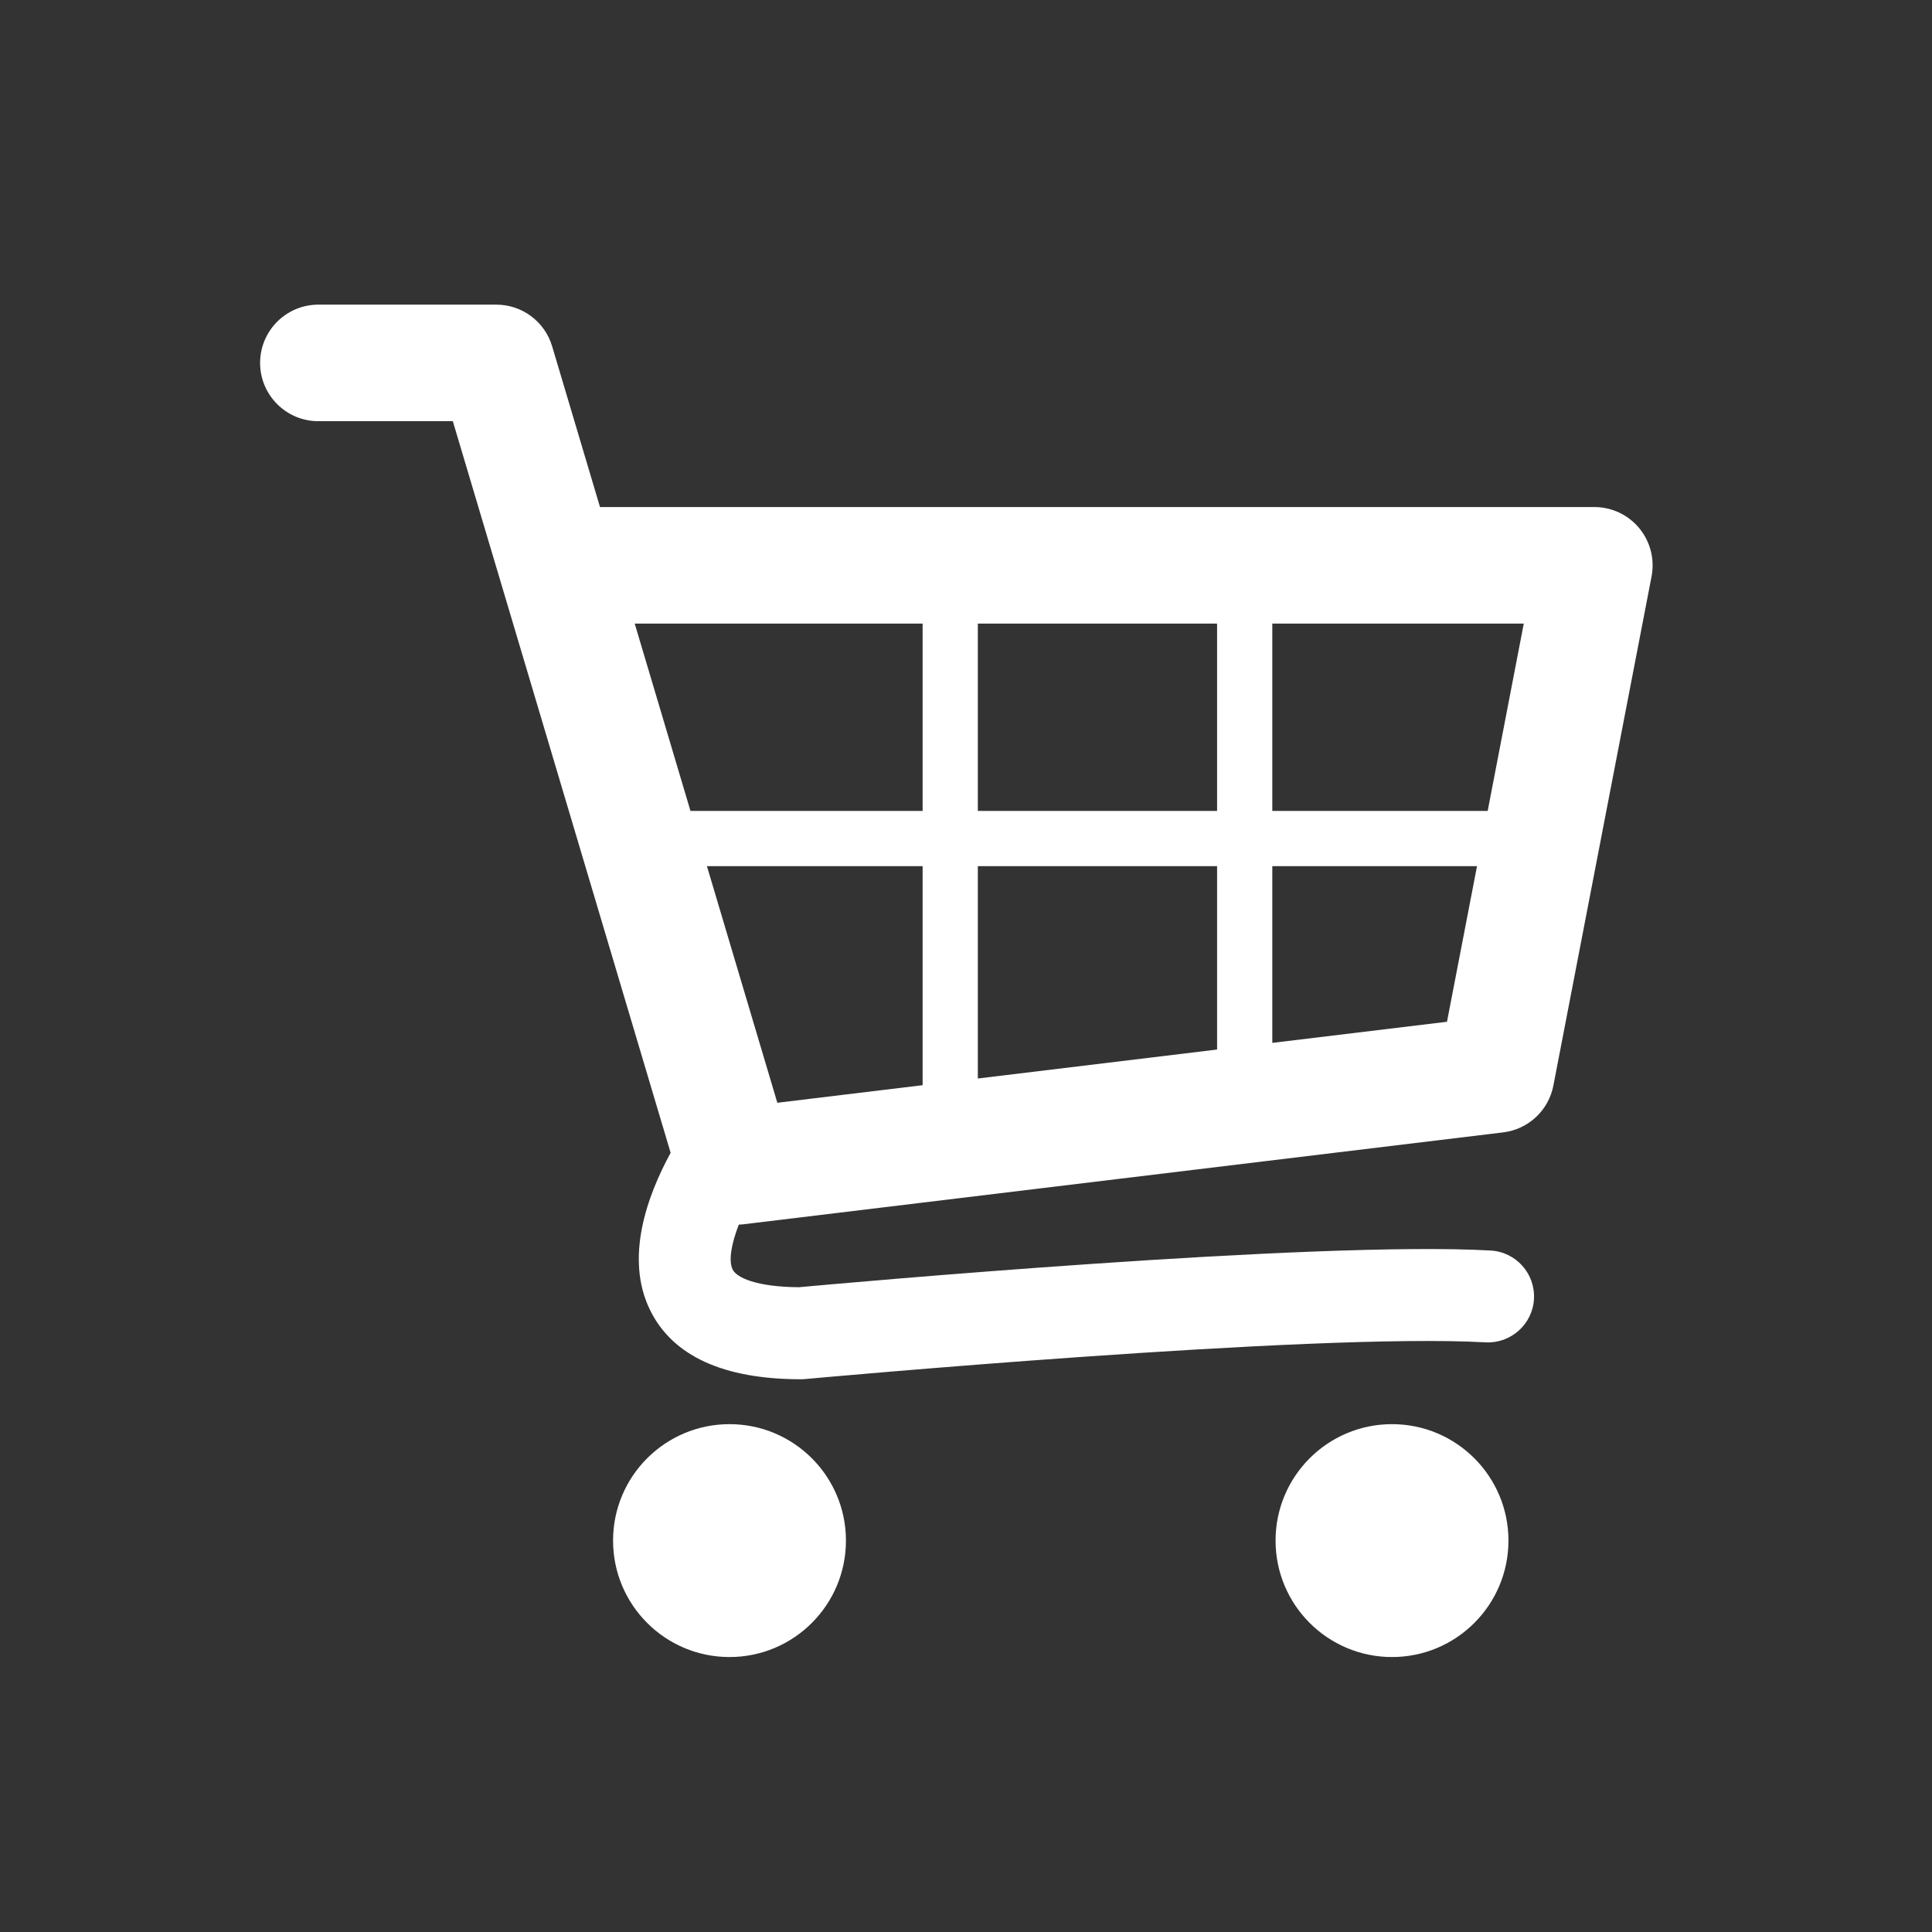 <?xml version="1.0" encoding="utf-8"?>
<!-- Generator: Adobe Illustrator 15.1.0, SVG Export Plug-In . SVG Version: 6.00 Build 0)  -->
<!DOCTYPE svg PUBLIC "-//W3C//DTD SVG 1.1 Basic//EN" "http://www.w3.org/Graphics/SVG/1.1/DTD/svg11-basic.dtd">
<svg version="1.1" baseProfile="basic" id="Layer_1"
	 xmlns="http://www.w3.org/2000/svg" xmlns:xlink="http://www.w3.org/1999/xlink" x="0px" y="0px" width="100px" height="100px"
	 viewBox="0 0 100 100" xml:space="preserve">
<rect x="0" y="0" width="100" height="100" fill="#333333" stroke="none"/>
<g id="shopping_x5F_cart">
	<path fill="#FFFFFF" d="M84.849,27.341c-0.572-0.694-1.425-1.096-2.326-1.096H31.056l-2.477-8.321
		c-0.381-1.28-1.556-2.156-2.891-2.156h-9.208c-1.666,0-3.017,1.351-3.017,3.017c0,1.666,1.351,3.016,3.017,3.016h6.958
		l11.274,37.868c-1.222,2.24-2.381,5.448-1.067,8.135c1.164,2.38,3.793,3.586,7.814,3.586c0.073,0,0.146-0.003,0.218-0.011
		c0.262-0.023,26.25-2.406,35.209-1.899c1.306,0.071,2.438-0.929,2.512-2.243c0.074-1.313-0.931-2.438-2.244-2.51
		c-9.097-0.514-33.663,1.703-35.801,1.899c-2.205-0.014-3.226-0.499-3.43-0.914c-0.227-0.462-0.065-1.336,0.317-2.325
		c0.064-0.004,0.127-0.005,0.193-0.013l39.371-4.762c1.301-0.158,2.352-1.138,2.599-2.425l5.082-26.353
		C85.654,28.949,85.422,28.035,84.849,27.341z M62.996,41.974H50.612v-9.696h12.384V41.974z M36.59,44.831h11.165v11.338l-7.52,0.91
		L36.59,44.831z M50.612,44.831h12.384v9.493l-12.384,1.499V44.831z M77.002,41.974H65.854v-9.696H78.87L77.002,41.974z
		 M47.755,32.278v9.696H35.739l-2.886-9.696H47.755z M65.854,53.979v-9.147H76.45l-1.554,8.054L65.854,53.979z"/>
	<circle fill="#FFFFFF" cx="37.759" cy="79.741" r="6.027"/>
	<circle fill="#FFFFFF" cx="72.05" cy="79.741" r="6.027"/>
</g>
</svg>
